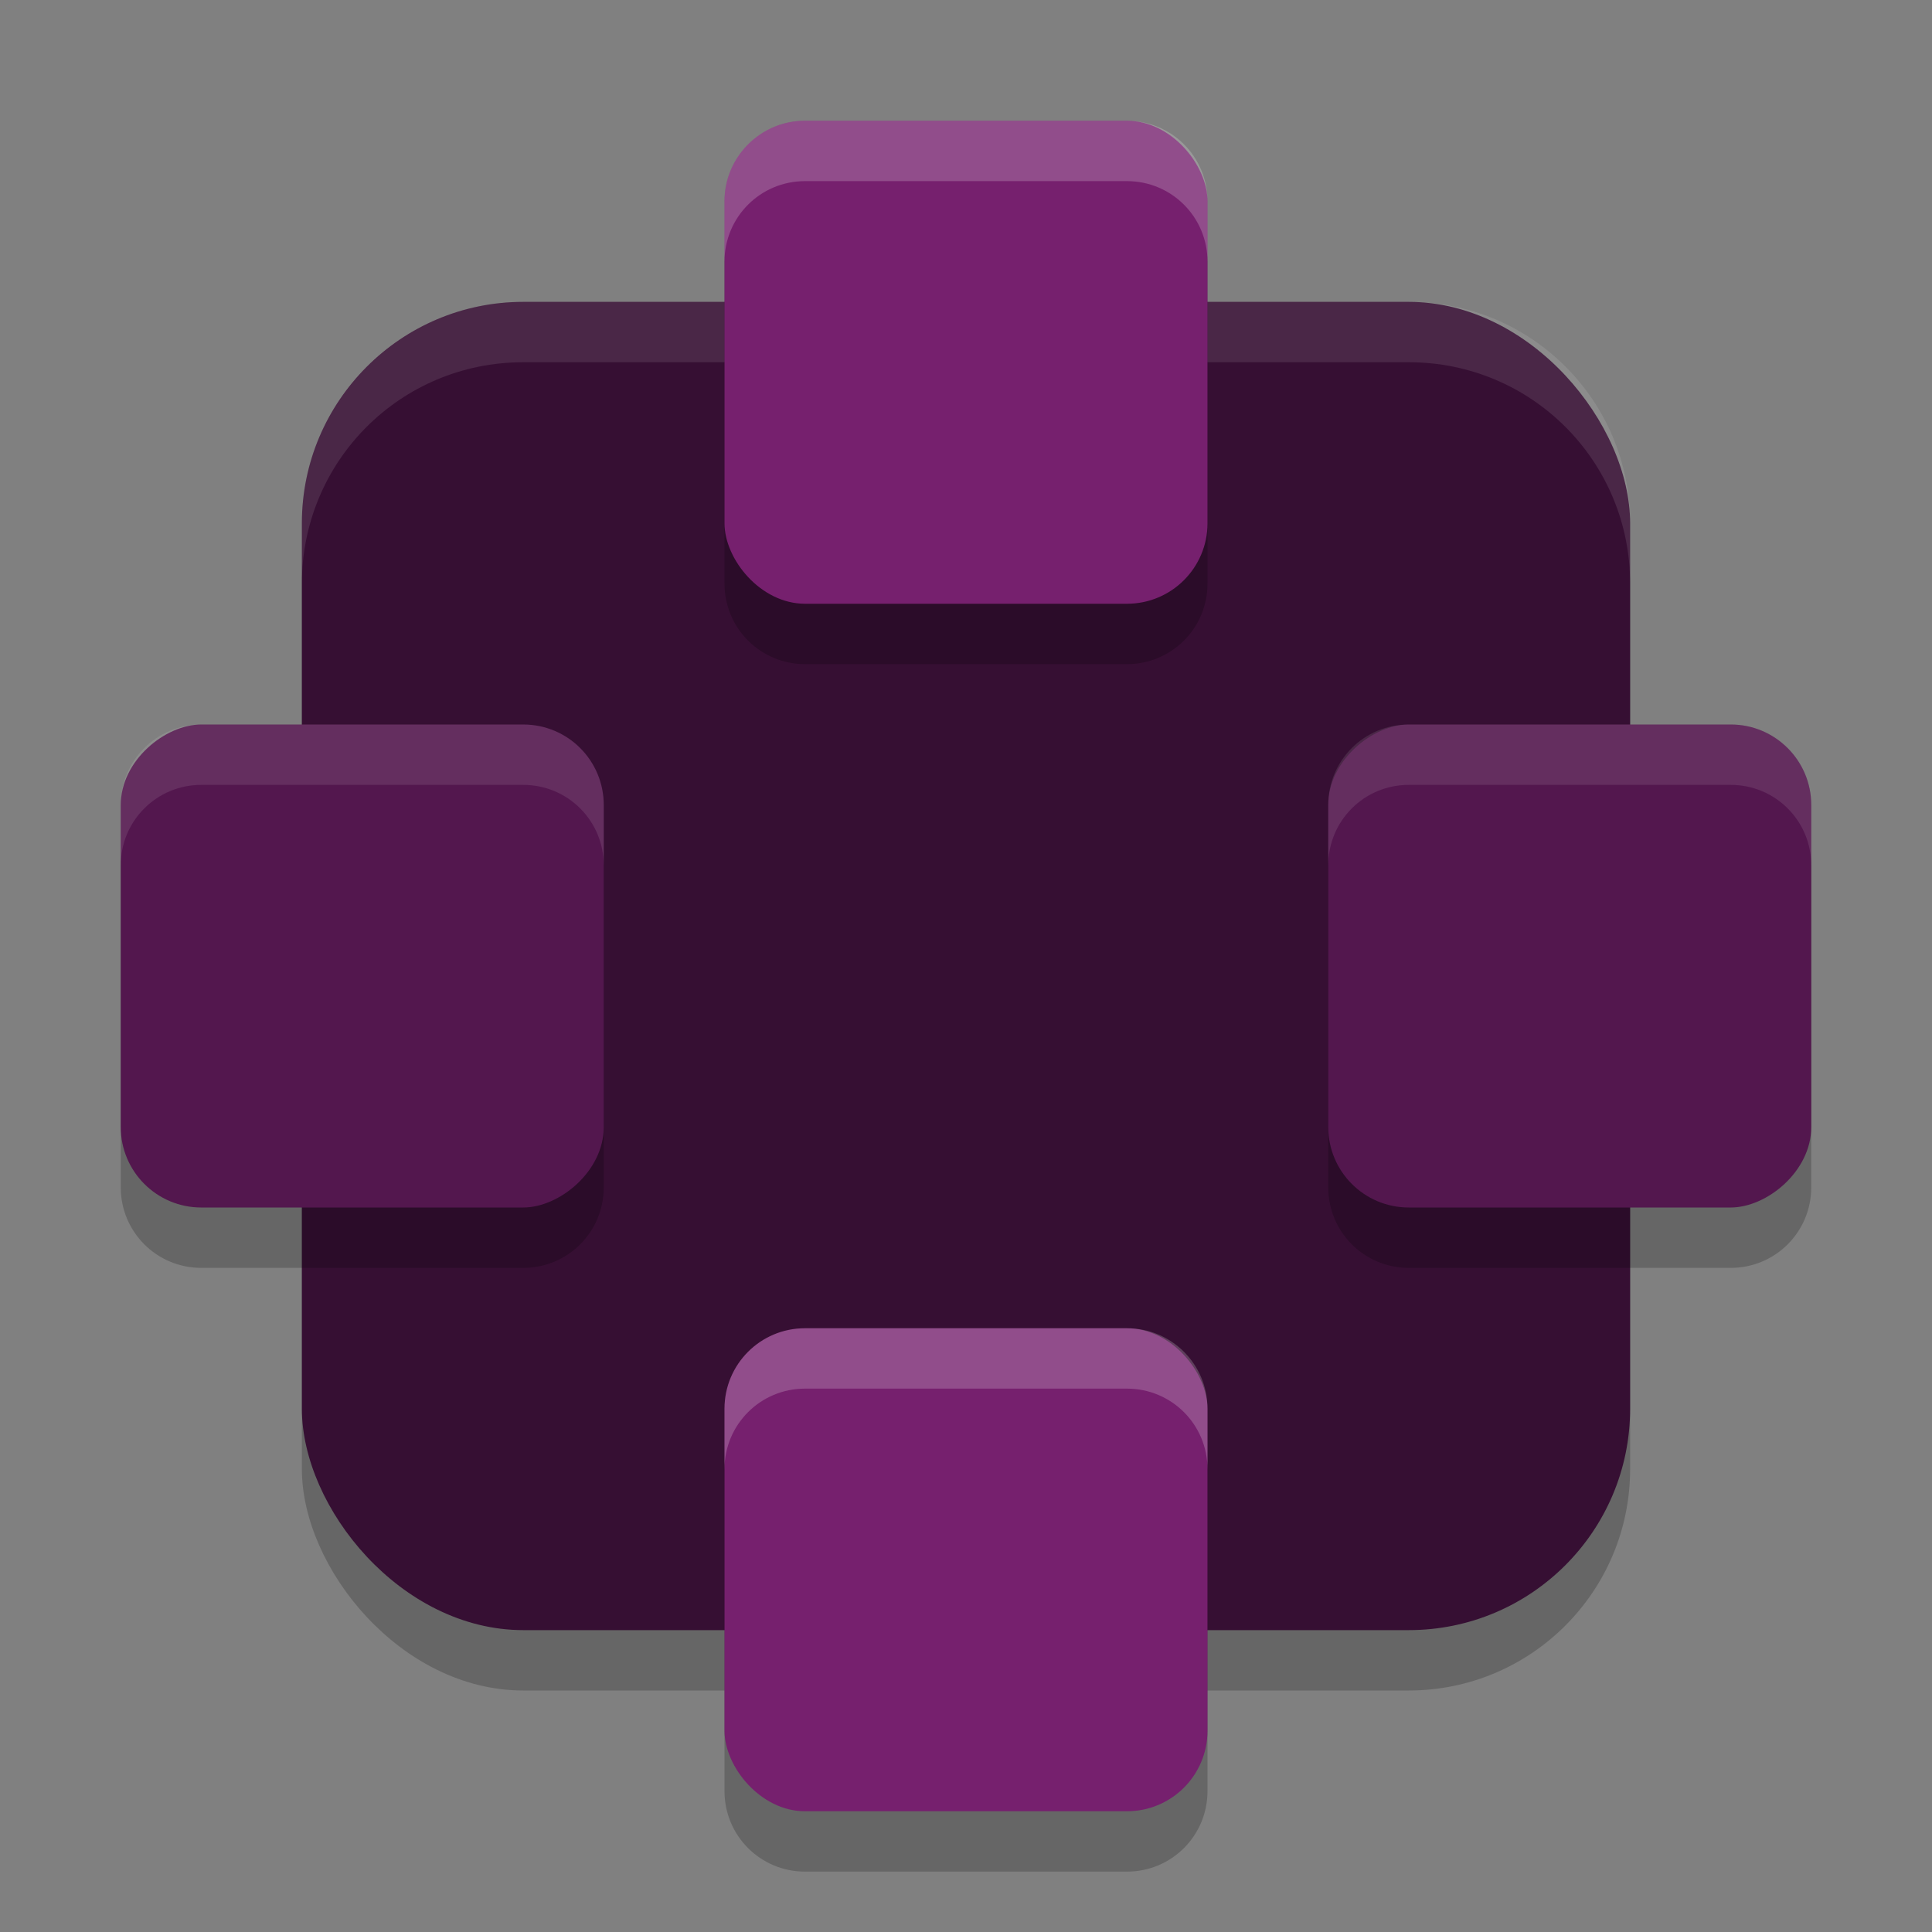 <svg xmlns="http://www.w3.org/2000/svg" width="32" height="32" version="1.1">
 <rect width="100%" height="100%" fill="#808080" stroke="none"/>
 <rect style="opacity:0.2" width="22" height="22" x="5" y="6" rx="3.667" ry="3.667"/>
 <rect style="fill:#360f33" width="22" height="22" x="5" y="5" rx="3.667" ry="3.667"/>
 <path style="fill:#ffffff;opacity:0.1" d="M 8.666 5 C 6.635 5 5 6.635 5 8.666 L 5 9.666 C 5 7.635 6.635 6 8.666 6 L 23.334 6 C 25.365 6 27 7.635 27 9.666 L 27 8.666 C 27 6.635 25.365 5 23.334 5 L 8.666 5 z"/>
 <path style="opacity:0.2" d="M 13.334,3 C 12.595,3 12,3.595 12,4.334 V 9.666 C 12,10.405 12.595,11 13.334,11 h 5.332 C 19.405,11 20,10.405 20,9.666 V 4.334 C 20,3.595 19.405,3 18.666,3 Z M 3.334,13 C 2.595,13 2,13.595 2,14.334 v 5.332 C 2,20.405 2.595,21 3.334,21 H 8.666 C 9.405,21 10,20.405 10,19.666 V 14.334 C 10,13.595 9.405,13 8.666,13 Z M 23.334,13 C 22.595,13 22,13.595 22,14.334 v 5.332 C 22,20.405 22.595,21 23.334,21 h 5.332 C 29.405,21 30,20.405 30,19.666 V 14.334 C 30,13.595 29.405,13 28.666,13 Z m -10,10 C 12.595,23 12,23.595 12,24.334 v 5.332 C 12,30.405 12.595,31 13.334,31 h 5.332 C 19.405,31 20,30.405 20,29.666 V 24.334 C 20,23.595 19.405,23 18.666,23 Z"/>
 <rect style="fill:#76206e" width="8" height="8" x="12" y="2" rx="1.333" ry="1.333"/>
 <rect style="fill:#76206e" width="8" height="8" x="12" y="22" rx="1.333" ry="1.333"/>
 <rect style="fill:#53174e" width="8" height="8" x="12" y="-30" rx="1.333" ry="1.333" transform="rotate(90)"/>
 <rect style="fill:#53174e" width="8" height="8" x="12" y="-10" rx="1.333" ry="1.333" transform="rotate(90)"/>
 <path style="fill:#ffffff;opacity:0.1" d="M 3.334 12 C 2.595 12 2 12.595 2 13.334 L 2 14.334 C 2 13.595 2.595 13 3.334 13 L 8.666 13 C 9.405 13 10 13.595 10 14.334 L 10 13.334 C 10 12.595 9.405 12 8.666 12 L 3.334 12 z M 23.334 12 C 22.595 12 22 12.595 22 13.334 L 22 14.334 C 22 13.595 22.595 13 23.334 13 L 28.666 13 C 29.405 13 30 13.595 30 14.334 L 30 13.334 C 30 12.595 29.405 12 28.666 12 L 23.334 12 z"/>
 <path style="fill:#ffffff;opacity:0.2" d="M 13.334 2 C 12.595 2 12 2.595 12 3.334 L 12 4.334 C 12 3.595 12.595 3 13.334 3 L 18.666 3 C 19.405 3 20 3.595 20 4.334 L 20 3.334 C 20 2.595 19.405 2 18.666 2 L 13.334 2 z M 13.334 22 C 12.595 22 12 22.595 12 23.334 L 12 24.334 C 12 23.595 12.595 23 13.334 23 L 18.666 23 C 19.405 23 20 23.595 20 24.334 L 20 23.334 C 20 22.595 19.405 22 18.666 22 L 13.334 22 z"/>
</svg>
